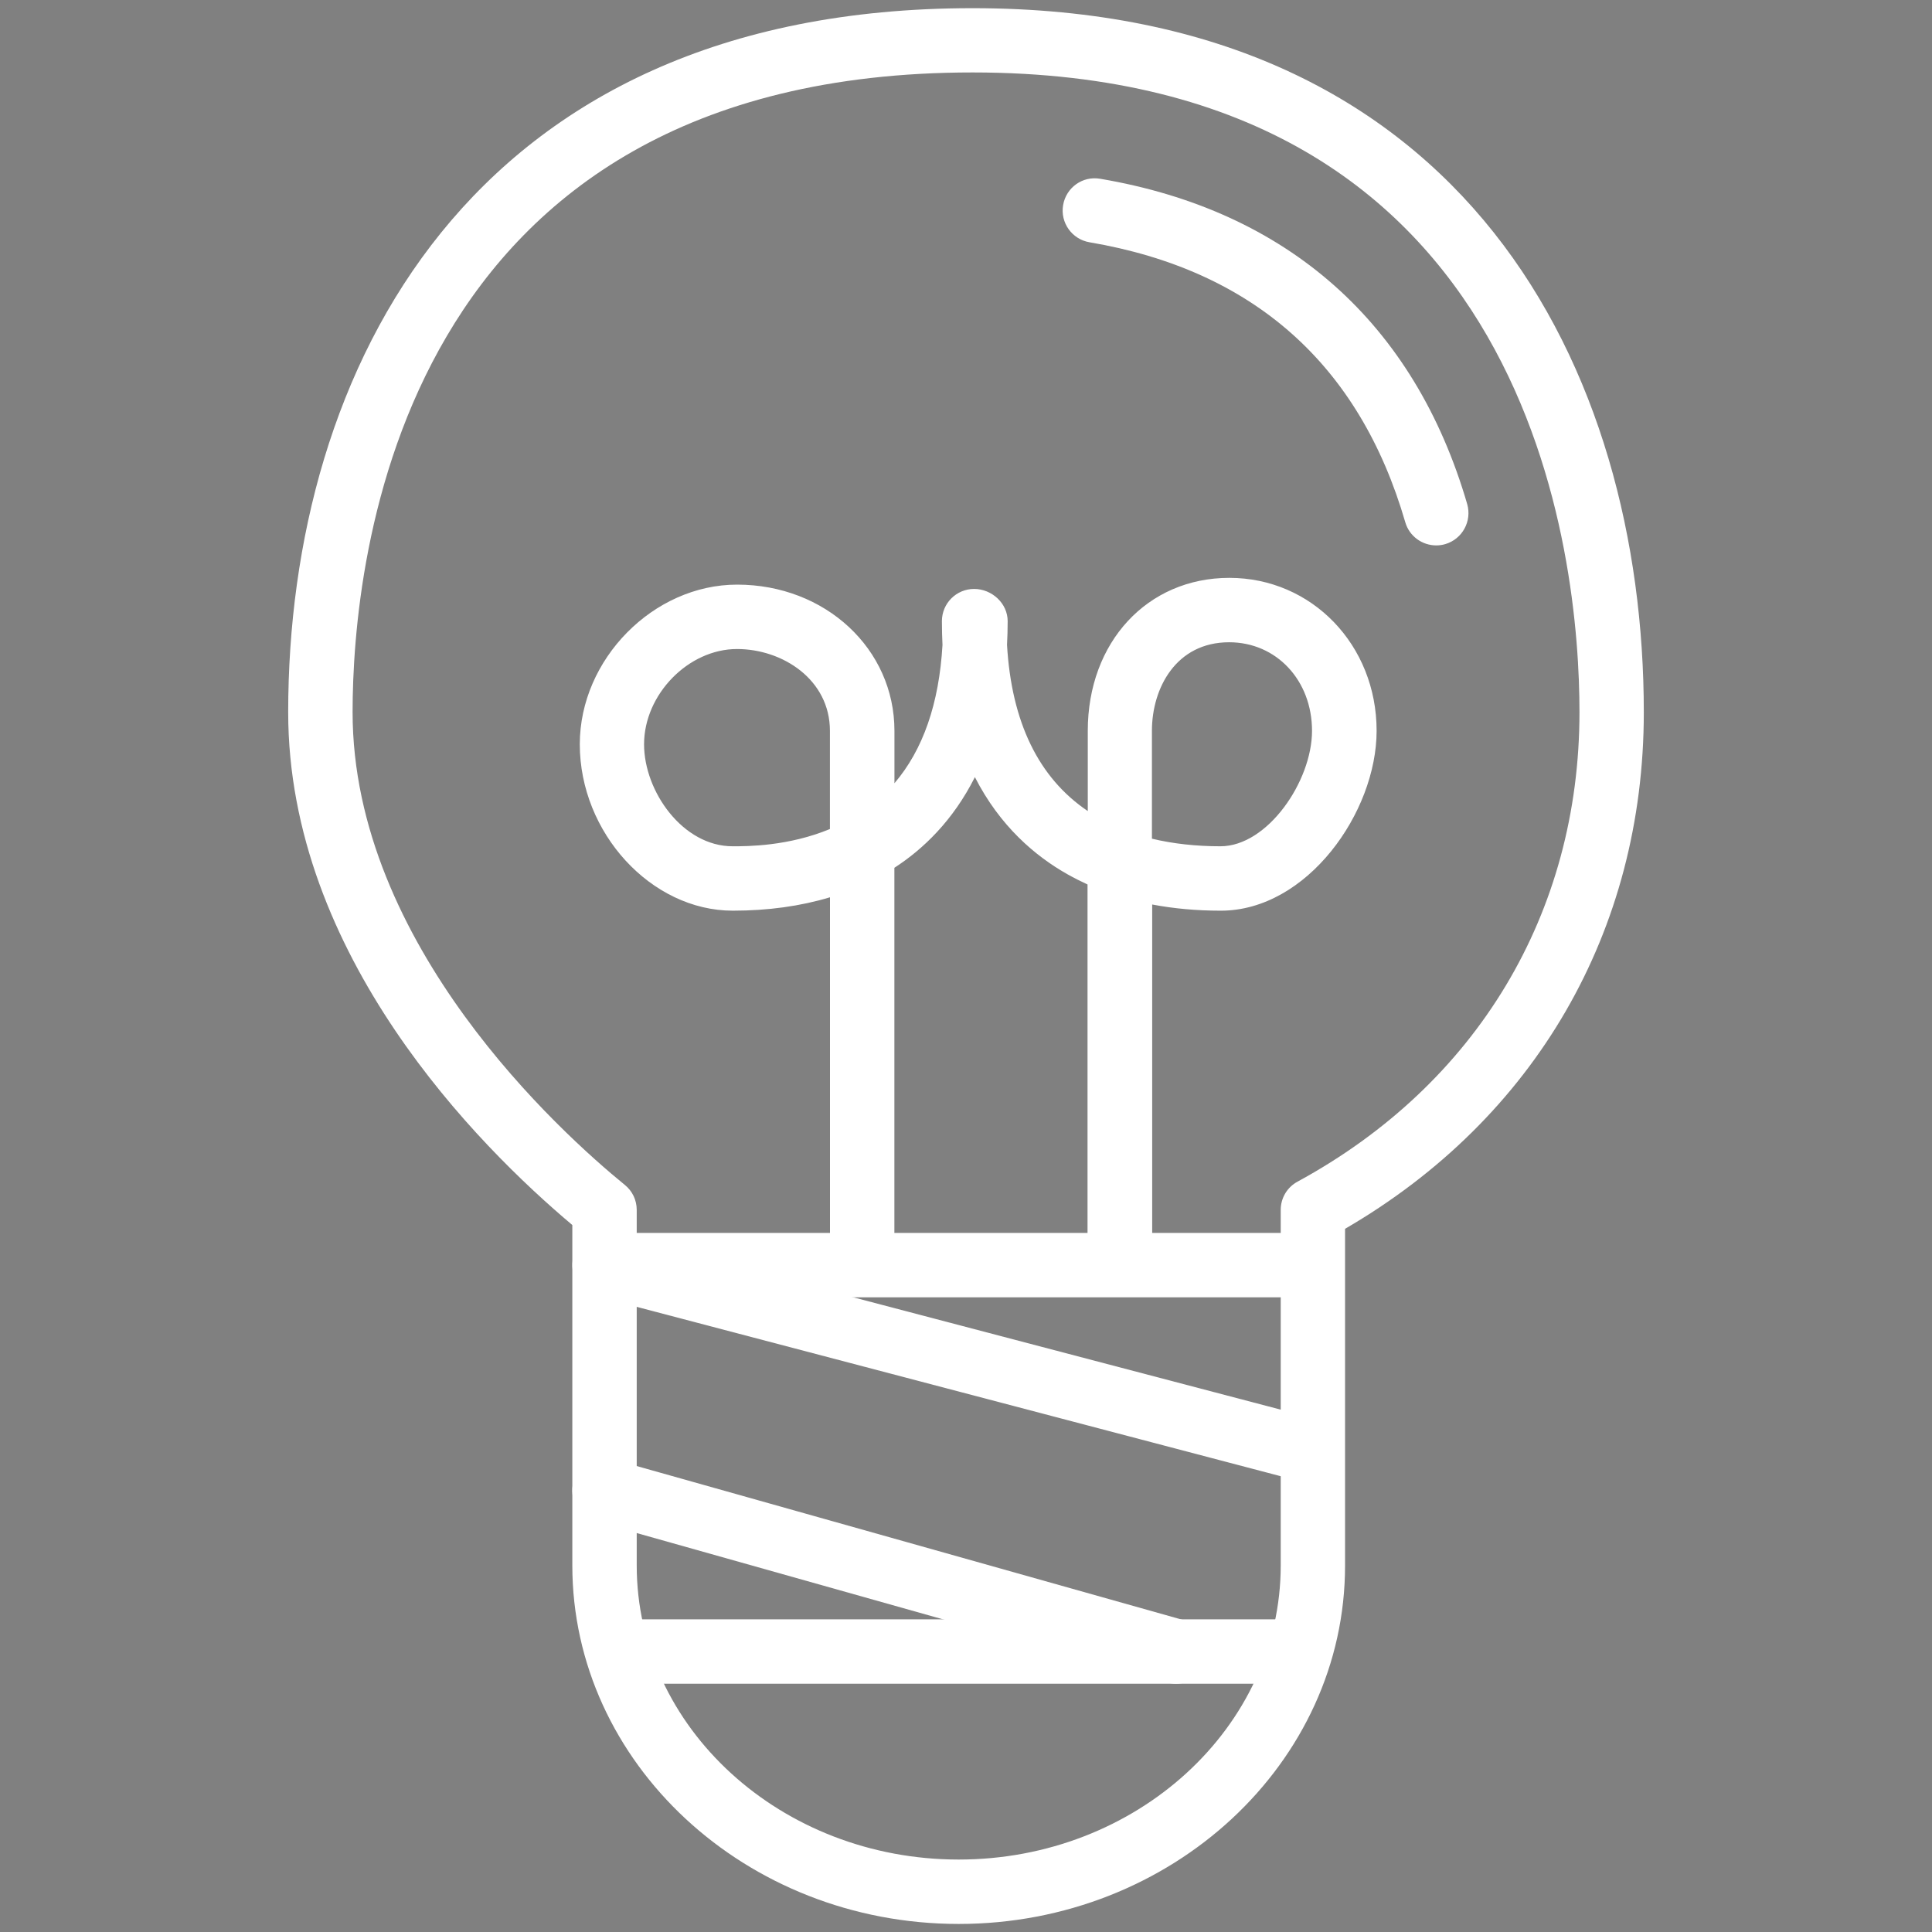 <?xml version="1.0" encoding="utf-8"?>
<!-- Generator: Adobe Illustrator 16.0.0, SVG Export Plug-In . SVG Version: 6.00 Build 0)  -->
<!DOCTYPE svg PUBLIC "-//W3C//DTD SVG 1.1//EN" "http://www.w3.org/Graphics/SVG/1.1/DTD/svg11.dtd">
<svg version="1.1" id="Layer_1" xmlns="http://www.w3.org/2000/svg" xmlns:xlink="http://www.w3.org/1999/xlink" x="0px" y="0px"
	 width="30px" height="30px" viewBox="0 0 30 30" enable-background="new 0 0 30 30" xml:space="preserve">
<rect x="0" y="0" width="30" height="30" fill="#808080" stroke="none"/>
<g>
	<path fill="#FFFFFF" d="M14.887,29.875c-3.309,0-6-2.498-6-5.568v-5.285c-1.463-1.23-4.412-4.187-4.412-7.962
		c0-5.285,2.792-10.933,10.627-10.933c7.686,0,10.423,5.647,10.423,10.933c0,3.398-1.687,6.306-4.639,8.021v5.229
		C20.887,27.377,18.195,29.875,14.887,29.875z M15.102,1.125c-8.933,0-9.627,7.602-9.627,9.933c0,3.613,3.236,6.534,4.228,7.342
		c0.117,0.095,0.184,0.235,0.184,0.387v5.52c0,2.521,2.243,4.568,5,4.568s5-2.05,5-4.568v-5.52c0-0.184,0.1-0.352,0.262-0.439
		c2.783-1.513,4.377-4.168,4.377-7.29C24.527,8.728,23.848,1.125,15.102,1.125z"/>
	<path fill="#FFFFFF" d="M22.301,8.469c-0.217,0-0.417-0.142-0.48-0.36c-0.713-2.453-2.364-3.916-4.903-4.347
		c-0.272-0.046-0.457-0.304-0.41-0.577c0.046-0.272,0.302-0.457,0.576-0.409c2.91,0.493,4.88,2.24,5.699,5.053
		c0.075,0.265-0.076,0.542-0.341,0.62C22.395,8.463,22.348,8.469,22.301,8.469z"/>
	<path fill="#FFFFFF" stroke="#000000" stroke-linecap="round" stroke-linejoin="round" stroke-miterlimit="10" d="M15.126,26.875"
		/>
	<path fill="#FFFFFF" d="M19.887,20.145h-10c-0.276,0-0.5-0.224-0.5-0.5c0-0.274,0.224-0.5,0.5-0.5h10c0.275,0,0.5,0.226,0.5,0.5
		C20.387,19.921,20.162,20.145,19.887,20.145z"/>
	<path fill="#FFFFFF" d="M19.887,26.145h-10c-0.276,0-0.5-0.224-0.5-0.5c0-0.274,0.224-0.5,0.5-0.5h10c0.275,0,0.5,0.226,0.5,0.5
		C20.387,25.921,20.162,26.145,19.887,26.145z"/>
	<path fill="#FFFFFF" d="M17.387,19.645c-0.275,0-0.5-0.224-0.5-0.5v-5.411c-0.104-0.048-0.209-0.101-0.309-0.157
		c-0.5-0.281-1.051-0.747-1.44-1.51c-0.341,0.679-0.807,1.121-1.25,1.408v5.669c0,0.275-0.224,0.5-0.5,0.5
		c-0.276,0-0.5-0.225-0.5-0.5v-5.211c-0.458,0.138-0.963,0.208-1.509,0.208l0,0c-1.267,0-2.376-1.208-2.376-2.584
		c0-1.32,1.142-2.479,2.443-2.479c1.37,0,2.443,0.997,2.443,2.27v0.814c0.444-0.519,0.693-1.236,0.746-2.147
		c-0.006-0.12-0.009-0.243-0.009-0.37c0-0.276,0.224-0.5,0.5-0.5s0.521,0.224,0.521,0.5c0,0.127-0.004,0.25-0.01,0.369
		c0.07,1.2,0.49,2.065,1.254,2.58v-1.246c0-1.376,0.924-2.375,2.198-2.375c1.282,0,2.287,1.043,2.287,2.375
		c0,1.265-1.079,2.793-2.419,2.793c-0.375,0-0.73-0.032-1.066-0.096v5.1C17.887,19.421,17.662,19.645,17.387,19.645z M17.887,13.023
		c0.325,0.078,0.682,0.118,1.064,0.118c0.732,0,1.422-1.01,1.422-1.793c0-0.784-0.553-1.375-1.287-1.375
		c-0.824,0-1.199,0.712-1.199,1.375V13.023z M11.444,10.078c-0.755,0-1.443,0.705-1.443,1.479c0,0.732,0.601,1.584,1.375,1.584
		c0.232,0,0.863,0,1.511-0.268v-1.525C12.887,10.553,12.153,10.078,11.444,10.078z"/>
	<path fill="#FFFFFF" d="M20.126,22.969c-0.042,0-0.085-0.006-0.127-0.017L9.26,20.128c-0.267-0.069-0.427-0.345-0.356-0.61
		c0.071-0.268,0.348-0.426,0.61-0.355l10.739,2.822c0.267,0.07,0.427,0.345,0.356,0.611C20.55,22.82,20.348,22.969,20.126,22.969z"
		/>
	<path fill="#FFFFFF" d="M18.262,26.145c-0.046,0-0.092-0.006-0.137-0.019l-8.874-2.5c-0.266-0.075-0.42-0.353-0.346-0.617
		c0.075-0.267,0.354-0.421,0.617-0.347l8.875,2.5c0.267,0.076,0.42,0.354,0.347,0.617C18.68,26.001,18.479,26.145,18.262,26.145z"/>
</g>
</svg>
